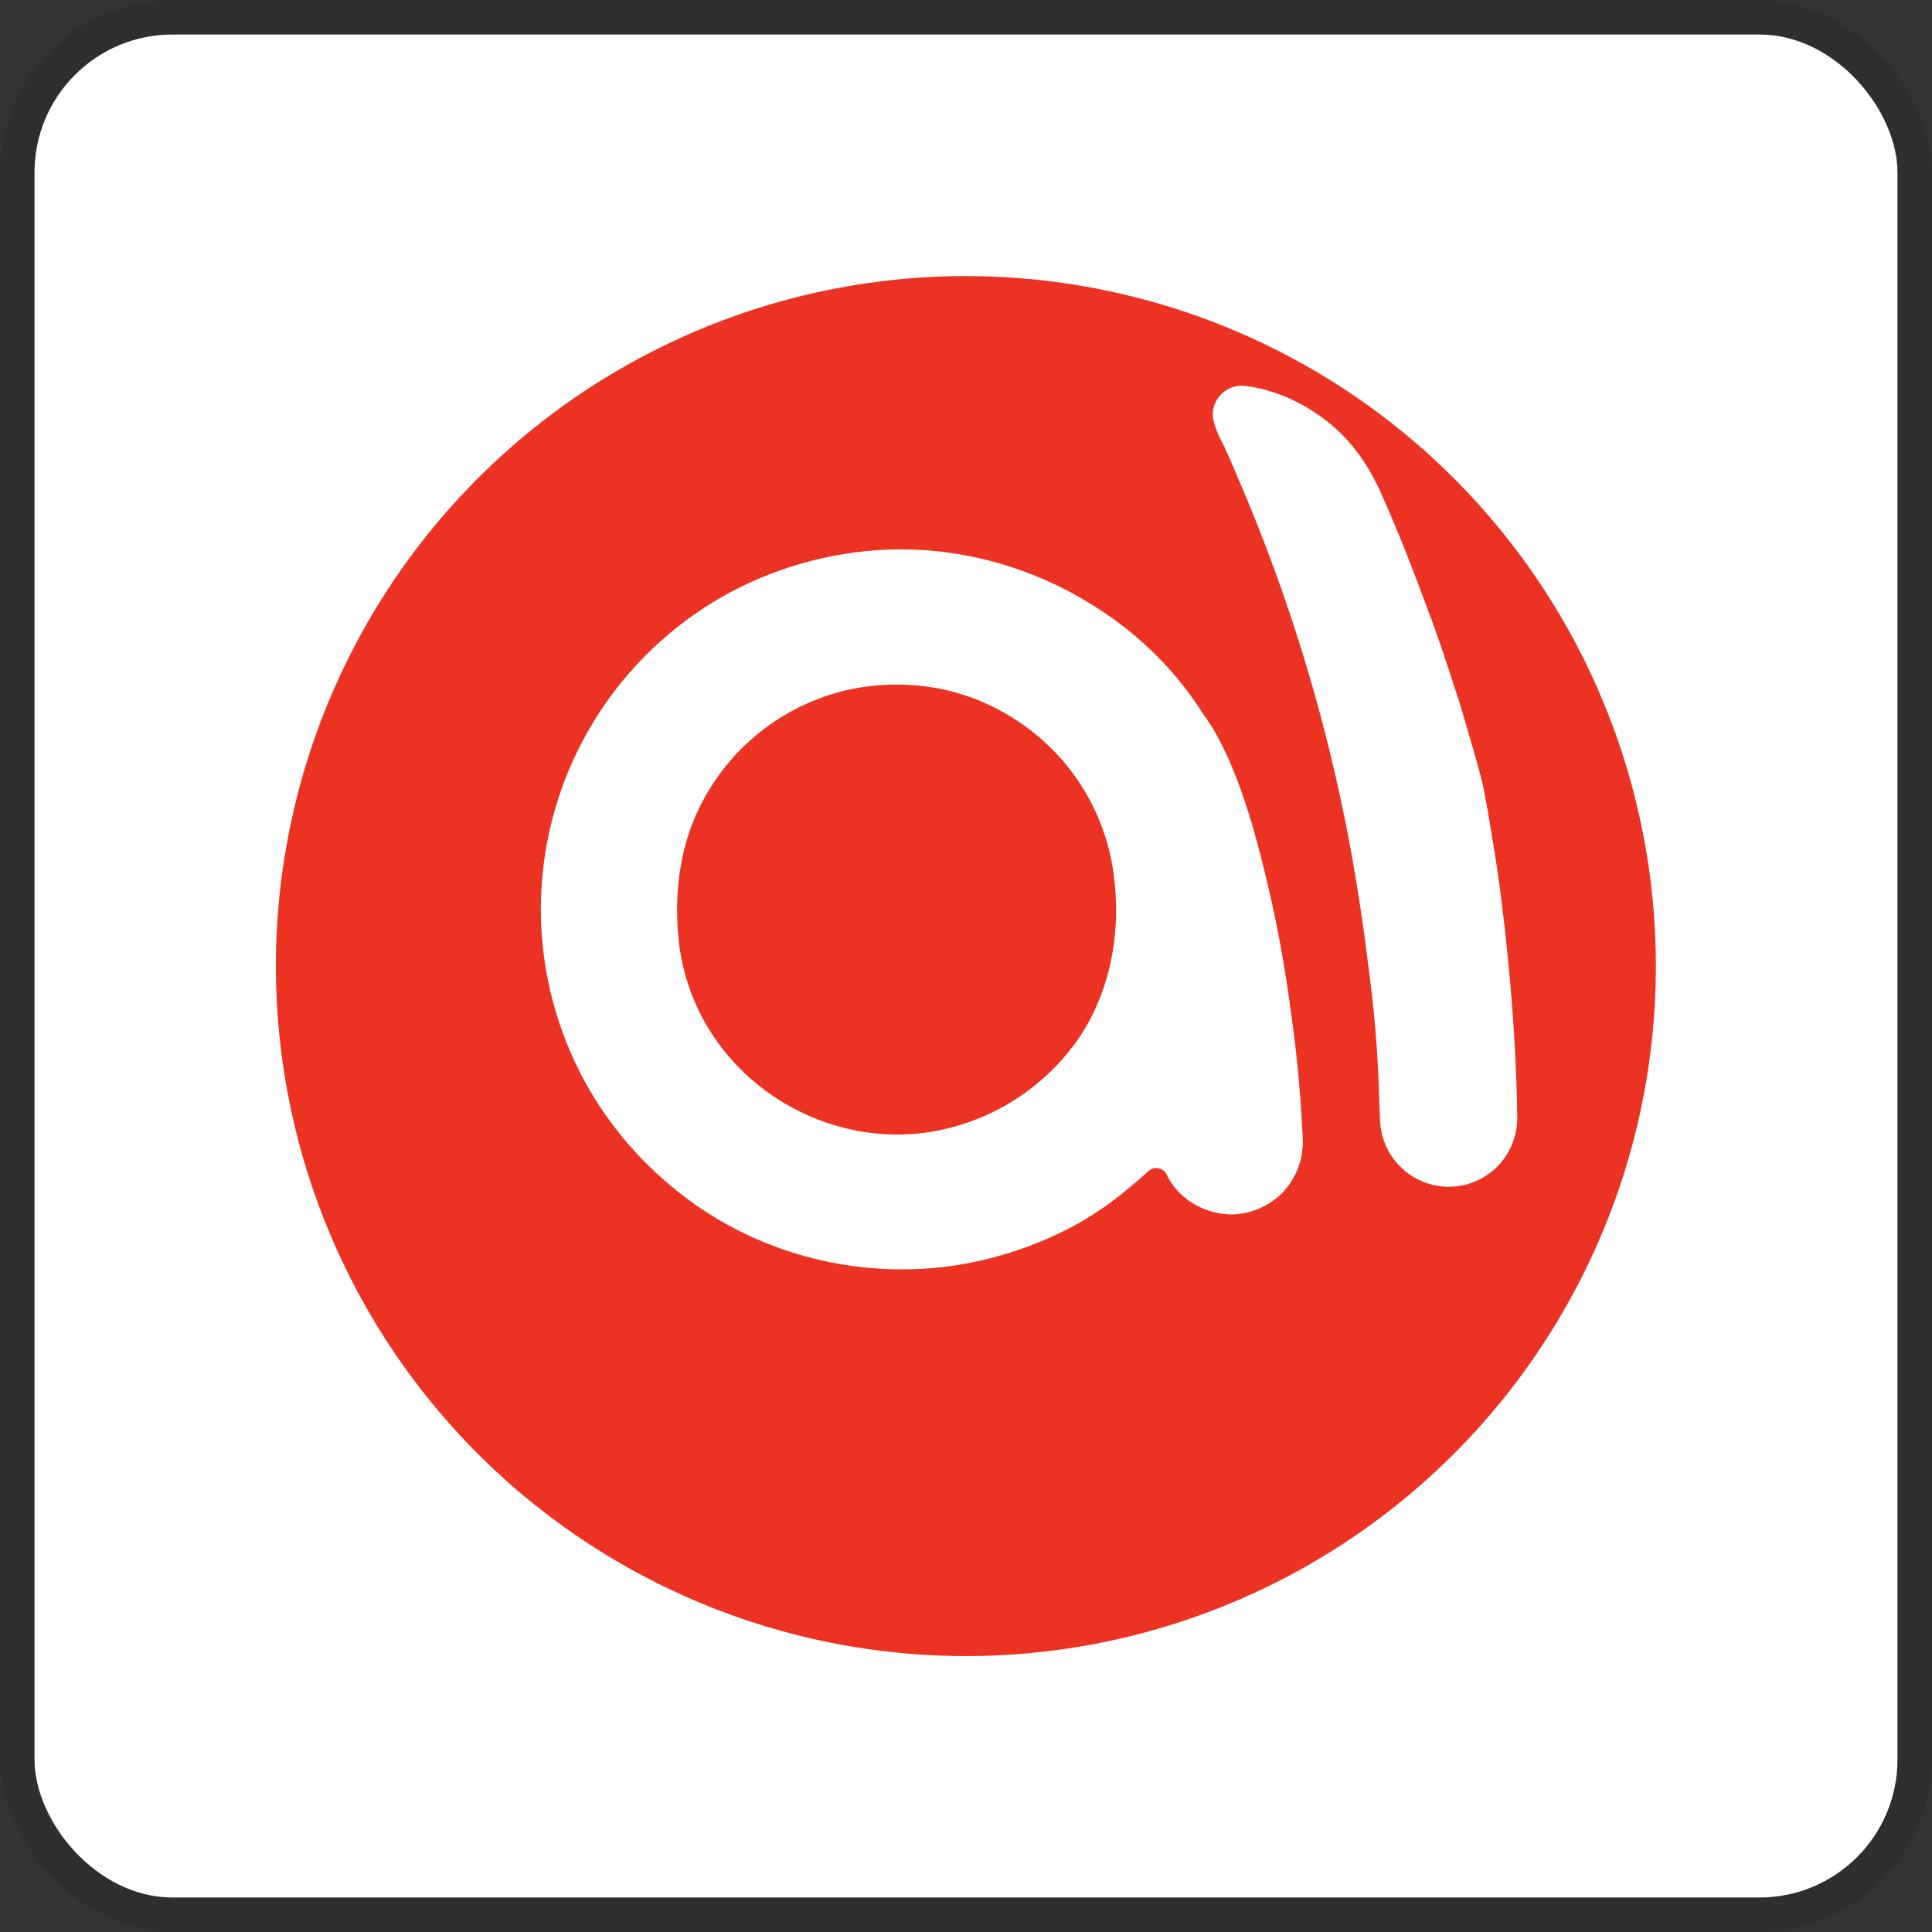 <svg width="112" height="112" viewBox="0 0 112 112" fill="none" xmlns="http://www.w3.org/2000/svg">
<rect x="0" y="0" width="112" height="112" fill="#333333" stroke="none"/>
<g clip-path="url(#clip0_647_1134)">
<rect x="2" y="2" width="108" height="108" rx="8" fill="white"/>
<path d="M58.717 41.623C57.276 40.708 55.663 40.1 53.977 39.837C52.356 39.589 50.703 39.645 49.102 40.003C47.243 40.435 45.504 41.279 44.016 42.474C42.527 43.669 41.326 45.184 40.502 46.906C39.411 49.166 39.022 51.906 39.382 54.82C39.67 57.026 40.551 59.112 41.931 60.857C44.751 64.46 49.488 66.354 53.951 65.614C55.688 65.331 57.349 64.698 58.833 63.753C60.317 62.808 61.594 61.571 62.585 60.117C64.411 57.374 65.022 53.923 64.545 50.569C64.287 48.742 63.631 46.994 62.624 45.449C61.617 43.903 60.283 42.597 58.717 41.623Z" fill="#EB3223"/>
<path d="M61.937 16.449C54.113 15.273 46.116 16.444 38.958 19.814C31.799 23.183 25.801 28.6 21.721 35.379C17.642 42.157 15.664 49.994 16.038 57.897C16.412 65.799 19.122 73.414 23.823 79.777C28.526 86.14 35.009 90.965 42.453 93.643C49.898 96.321 57.97 96.732 65.648 94.822C73.325 92.912 80.264 88.769 85.587 82.915C90.91 77.062 94.377 69.761 95.551 61.937C97.124 51.448 94.466 40.763 88.163 32.233C81.859 23.702 72.425 18.025 61.937 16.449ZM74.299 69.189C73.54 69.928 72.533 70.36 71.474 70.4C70.479 70.412 69.51 70.081 68.731 69.463C68.287 69.113 67.924 68.672 67.668 68.169C67.631 68.06 67.567 67.963 67.483 67.885C67.398 67.808 67.294 67.754 67.183 67.729C67.071 67.703 66.954 67.706 66.844 67.738C66.734 67.77 66.634 67.83 66.554 67.912C66.254 68.197 65.954 68.437 65.634 68.709C64.604 69.605 63.482 70.389 62.285 71.046C60.175 72.176 57.893 72.948 55.531 73.332C53.88 73.594 52.203 73.656 50.536 73.514C47.412 73.257 44.385 72.303 41.679 70.72C38.994 69.127 36.69 66.965 34.931 64.386C33.303 61.977 32.196 59.254 31.682 56.392C31.168 53.53 31.259 50.593 31.947 47.768C32.636 44.943 33.907 42.293 35.68 39.988C37.453 37.684 39.688 35.776 42.242 34.386C44.363 33.242 46.664 32.469 49.045 32.1C55.065 31.137 60.885 33 65.211 36.386C66.987 37.769 68.513 39.446 69.722 41.346C70.211 42.034 71.337 43.589 72.599 47.834C73.59 51.306 74.327 54.845 74.805 58.423C75.045 60.137 75.191 61.28 75.376 63.566C75.408 63.969 75.528 65.992 75.528 66.183C75.532 67.308 75.09 68.389 74.299 69.189ZM86.748 67.68C86.009 68.392 85.025 68.793 83.999 68.8C82.939 68.8 81.921 68.379 81.171 67.629C80.421 66.878 79.999 65.861 79.999 64.8L79.957 63.906C79.898 61.325 79.695 58.749 79.348 56.191C78.979 53.169 78.528 50.272 77.971 47.534C76.648 40.98 74.67 34.574 72.068 28.414C71.634 27.403 71.231 26.414 70.848 25.637C70.593 25.187 70.412 24.699 70.311 24.192C70.29 23.959 70.317 23.725 70.392 23.504C70.466 23.282 70.586 23.079 70.743 22.907C70.9 22.734 71.091 22.596 71.305 22.502C71.518 22.407 71.749 22.358 71.982 22.357C72.543 22.398 73.097 22.508 73.631 22.686C74.394 22.912 75.125 23.236 75.805 23.651C76.952 24.321 77.951 25.217 78.739 26.286C79.209 26.938 79.617 27.633 79.959 28.36C80.291 29.109 80.614 29.849 80.931 30.606C81.682 32.397 82.359 34.237 83.039 36.066C83.468 37.234 83.854 38.409 84.239 39.6C84.445 40.229 84.674 40.903 84.851 41.537C85.094 42.394 85.388 43.34 85.642 44.274C85.768 44.737 85.928 45.3 86.025 45.814C86.239 46.846 86.382 47.871 86.554 48.869C86.936 51.111 87.197 53.392 87.397 55.366C87.745 58.794 87.879 61.566 87.936 63.677C87.936 63.909 87.959 64.574 87.959 64.834C87.956 65.365 87.846 65.89 87.638 66.378C87.431 66.867 87.128 67.309 86.748 67.68Z" fill="#EB3223"/>
</g>
<rect x="1" y="1" width="110" height="110" rx="9" stroke="black" stroke-opacity="0.1" stroke-width="2"/>
<defs>
<clipPath id="clip0_647_1134">
<rect x="2" y="2" width="108" height="108" rx="8" fill="white"/>
</clipPath>
</defs>
</svg>
